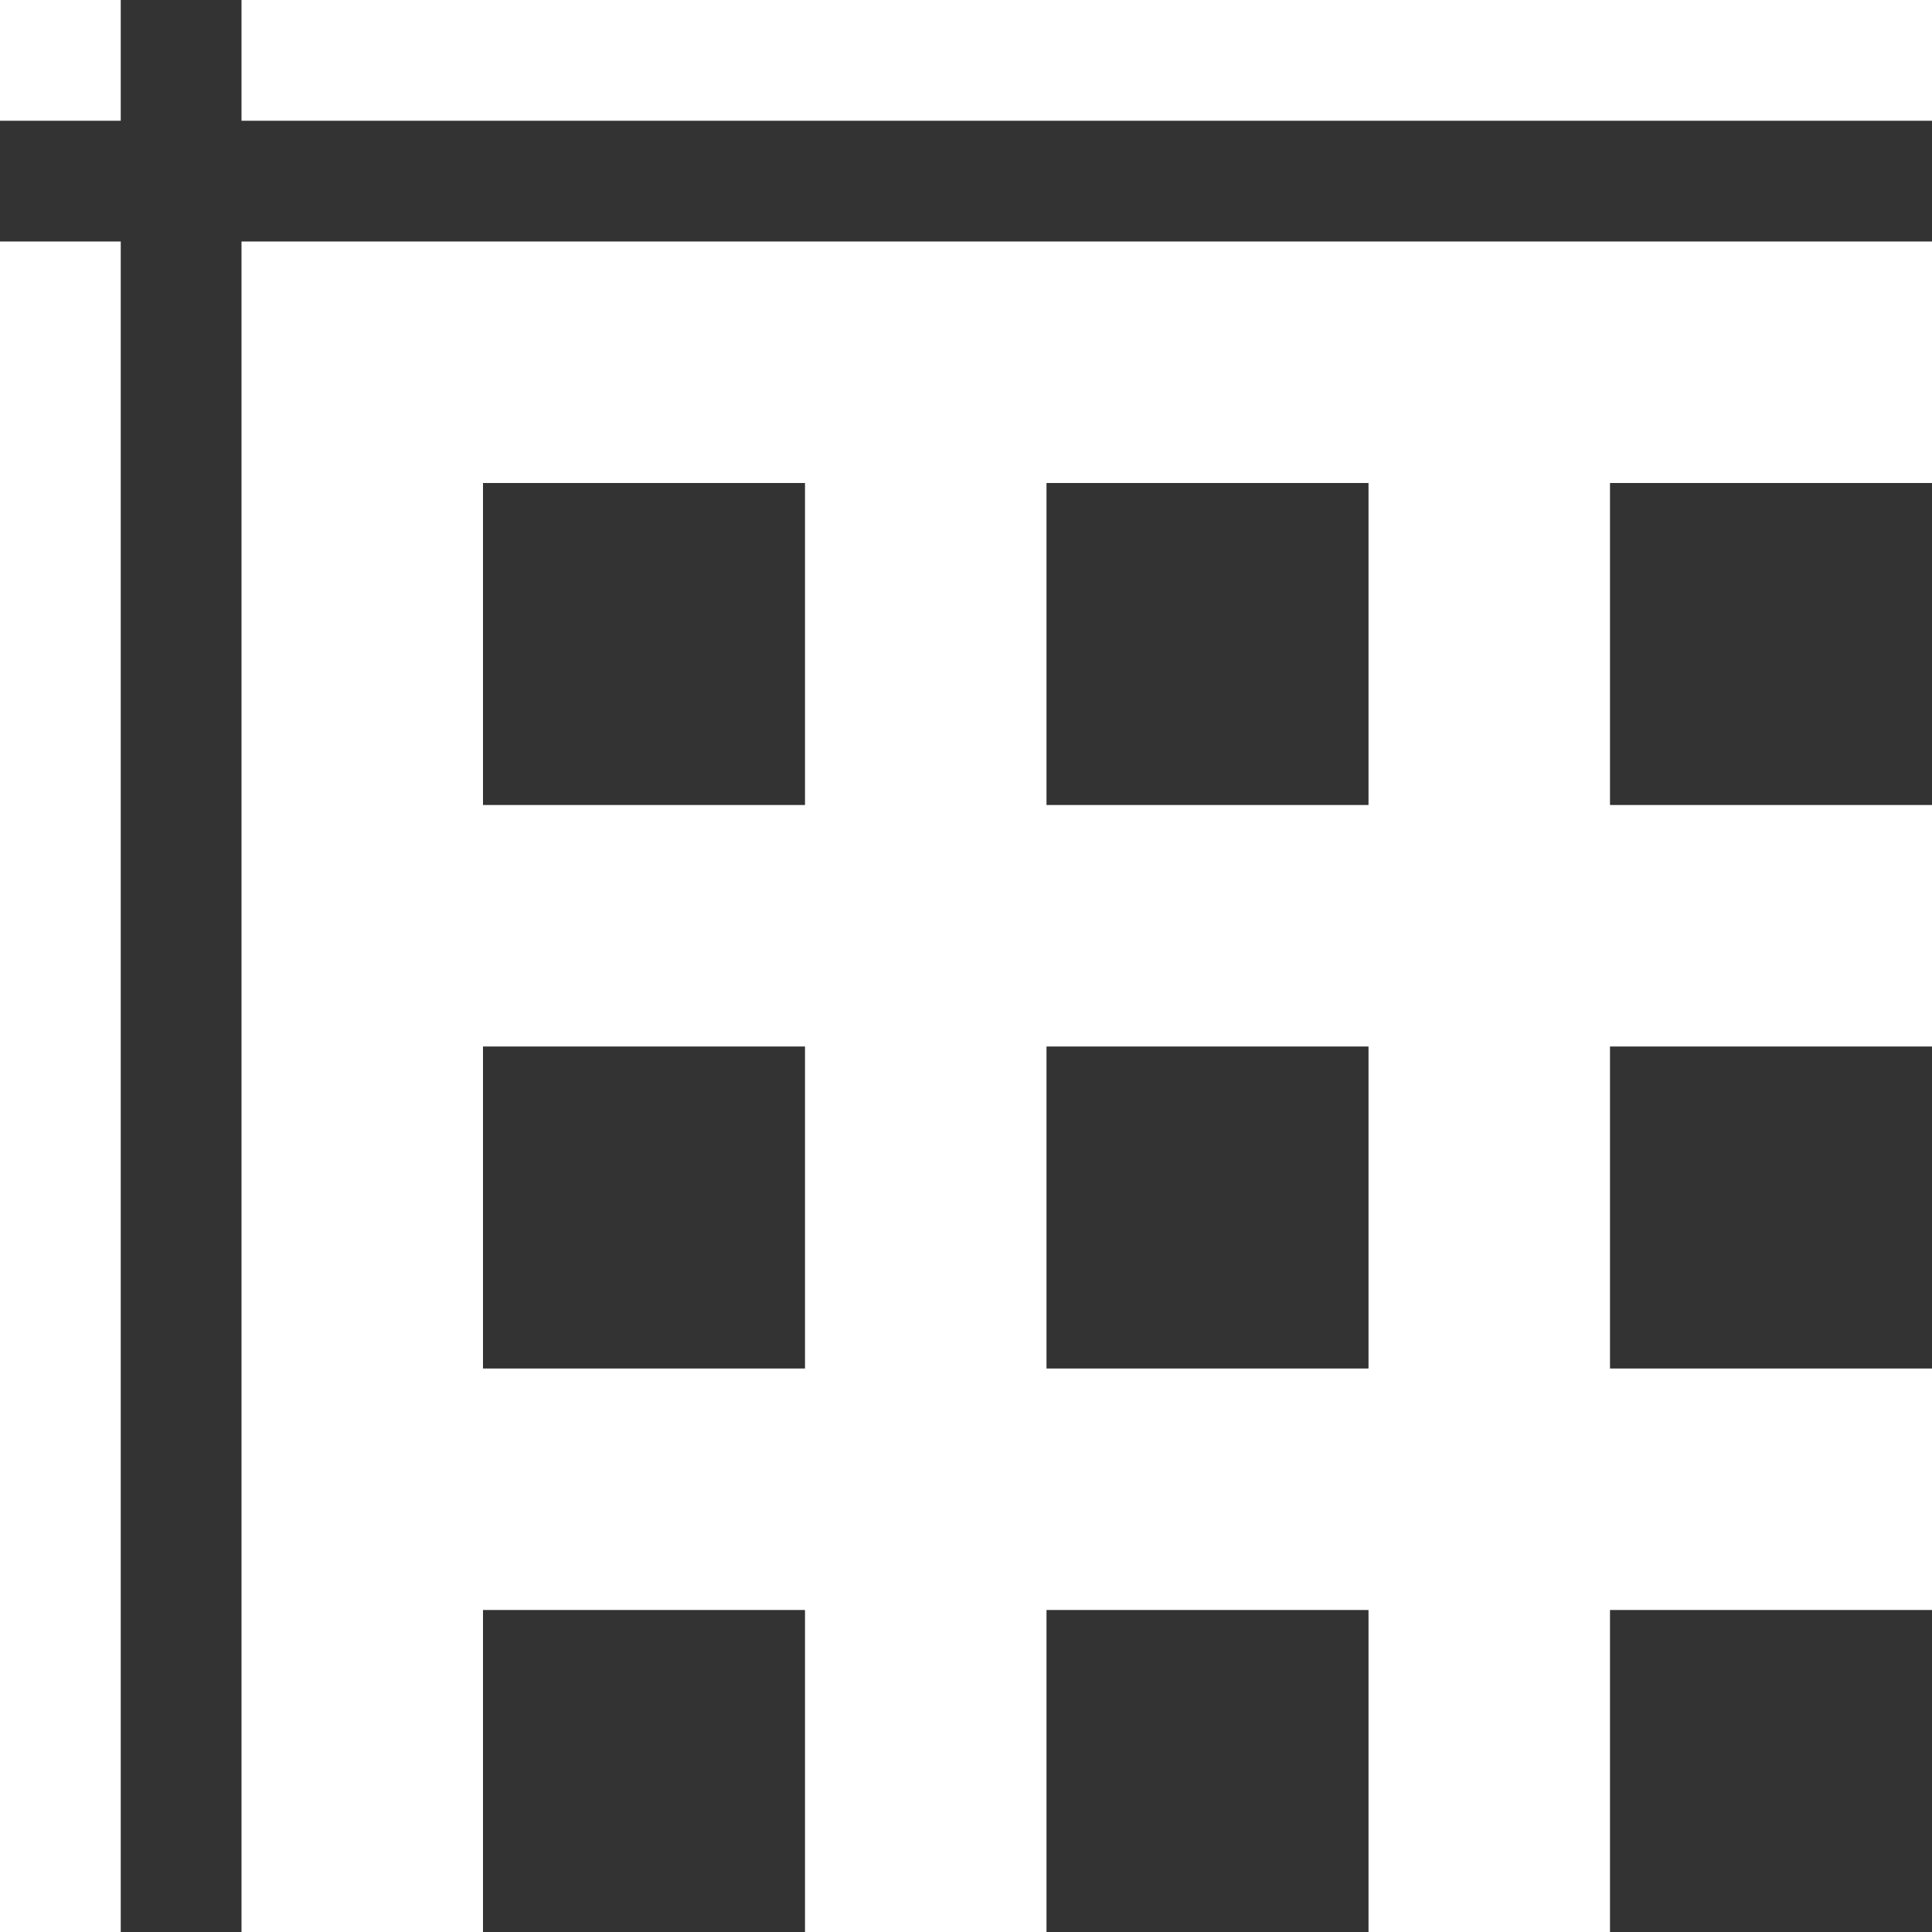 <svg id="Layer_1" data-name="Layer 1" xmlns="http://www.w3.org/2000/svg" viewBox="0 0 24 24">
  <defs>
    <style>
      .cls-1{fill:none;stroke:#ccc;stroke-miterlimit:10;}.cls-2{fill:#333;}
    </style>
  </defs>
  <rect class="cls-1" x="-506.1" y="-293.1" width="884.3" height="859.94"/>
  <polygon class="cls-2" points="3 1.5 3 0 1.5 0 1.5 1.5 0 1.5 0 3 1.5 3 1.5 24 3 24 3 3 24 3 24 1.5 3 1.5"/>
  <rect class="cls-2" x="6" y="6" width="4" height="4"/>
  <rect class="cls-2" x="13" y="6" width="4" height="4"/>
  <rect class="cls-2" x="20" y="6" width="4" height="4"/>
  <rect class="cls-2" x="6" y="13" width="4" height="4"/>
  <rect class="cls-2" x="13" y="13" width="4" height="4"/>
  <rect class="cls-2" x="20" y="13" width="4" height="4"/>
  <rect class="cls-2" x="6" y="20" width="4" height="4"/>
  <rect class="cls-2" x="13" y="20" width="4" height="4"/>
  <rect class="cls-2" x="20" y="20" width="4" height="4"/>
</svg>

